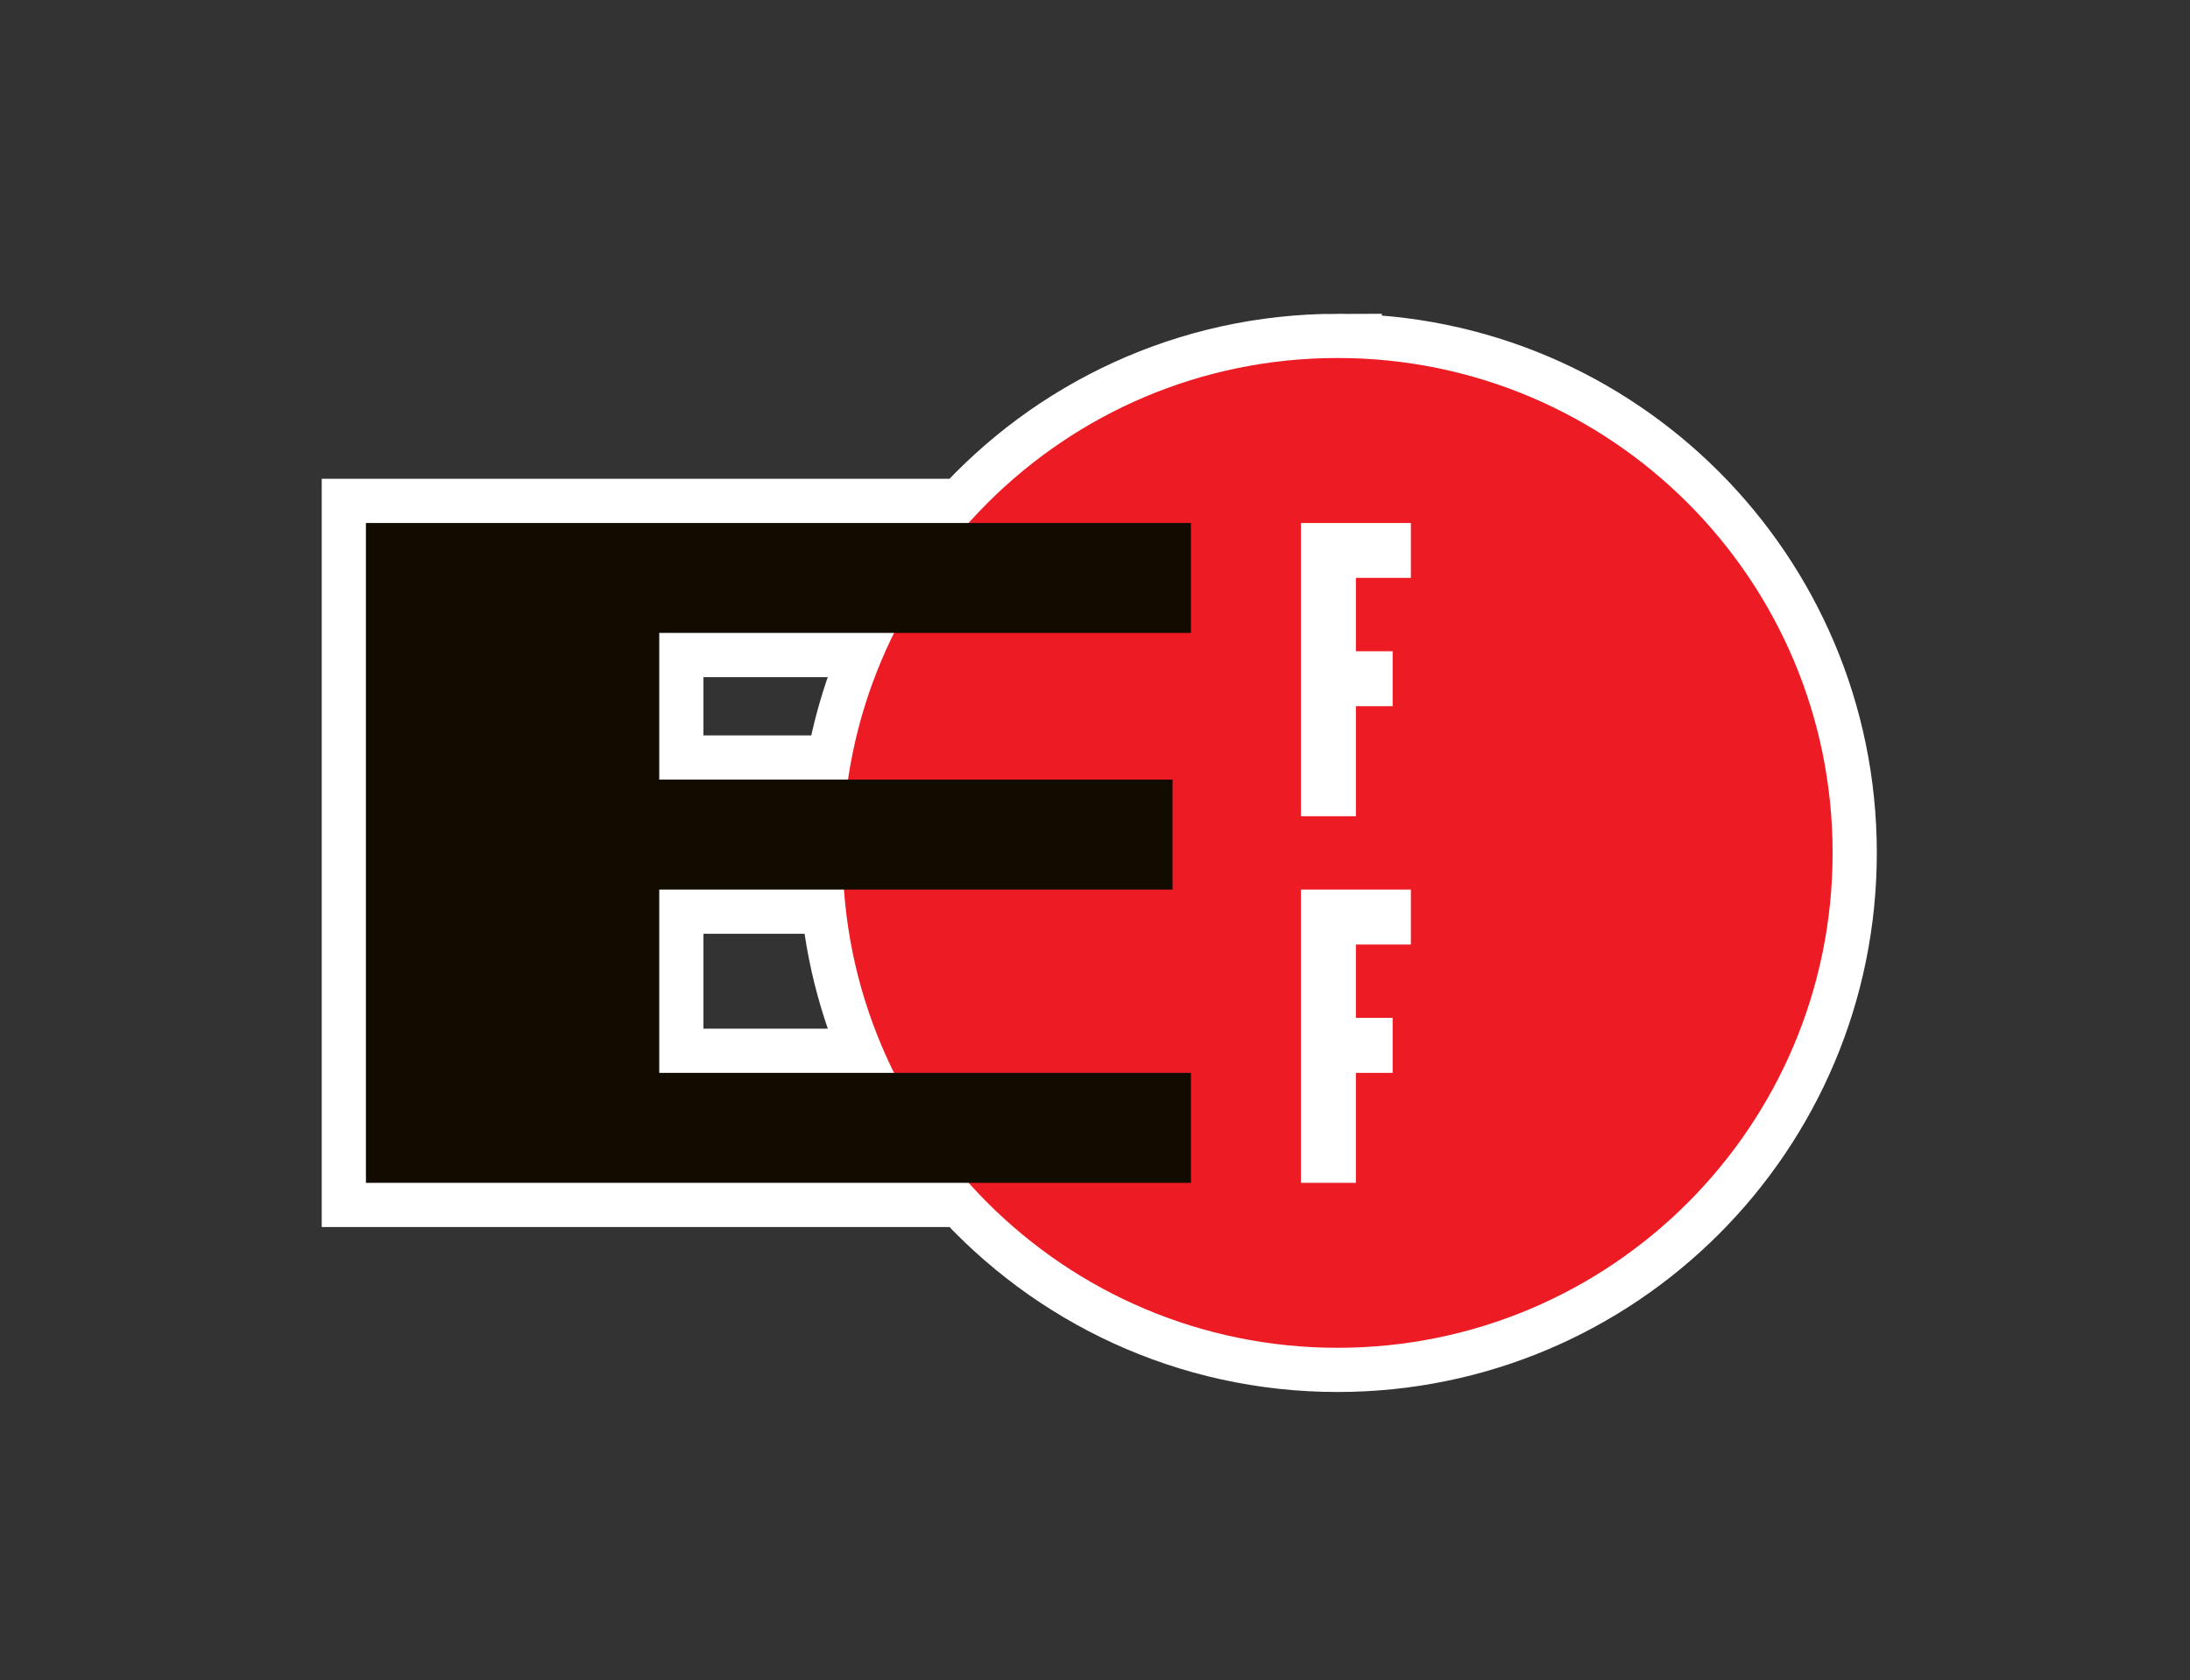 <?xml version="1.0" encoding="UTF-8" standalone="no"?>
<svg
   xmlns:svg="http://www.w3.org/2000/svg"
   xmlns="http://www.w3.org/2000/svg"
   version="1.1"
   id="svg2"
   xml:space="preserve"
   width="815.4"
   height="625.6"
   viewBox="0 0 815.4 625.6"><rect x="0" y="0" width="815.4" height="625.6" fill="#333333" stroke="none"/><title
     id="title4549">EFF-logo-plain</title><g
     id="g10"
     transform="matrix(1.333,0,0,-1.333,0,625.6)"><g
       id="g4530"
       transform="translate(-1.187,-323.915)"><g
         id="g4545"
         transform="translate(0.964,1.335)"><g
           id="g14"><g
             id="g16"><g
               id="g22"
               transform="translate(184.36,492.199)"><path
                 d="M 0,0 V 51.199 H 51.632 C 52.963,32.91 57.852,15.64 65.605,0 Z M 0,122.898 H 65.605 C 59.314,110.25 54.89,96.459 52.728,81.921 H 0 Z m 189.48,76.797 c -40.948,0 -77.712,-17.79 -103.027,-46.092 H -81.927 V -30.719 H 86.453 C 111.768,-59.007 148.532,-76.8 189.48,-76.8 c 76.365,0 138.261,61.876 138.261,138.246 0,76.37 -61.896,138.249 -138.261,138.249 z"
                 style="fill:none;stroke:#ffffff;stroke-width:24.694;stroke-linecap:butt;stroke-linejoin:miter;stroke-miterlimit:4;stroke-dasharray:none;stroke-opacity:1"
                 id="path24" /></g><g
               id="g26"
               transform="translate(235.574,553.645)"><path
                 d="m 0,0 c 0,76.37 61.909,138.249 138.267,138.249 76.364,0 138.26,-61.879 138.26,-138.249 0,-76.37 -61.896,-138.246 -138.26,-138.246 C 61.909,-138.246 0,-76.37 0,0"
                 style="fill:#ed1c24;fill-opacity:1;fill-rule:evenodd;stroke:none"
                 id="path28" /></g><g
               id="g30"
               transform="translate(102.434,645.801)"><path
                 d="M 0,0 H 230.441 V -30.704 H 81.927 v -40.978 h 143.376 v -30.721 H 81.927 v -51.2 h 148.514 v -30.718 H 0 Z"
                 style="fill:#110b00;fill-opacity:1;fill-rule:evenodd;stroke:none"
                 id="path32" /></g><g
               id="g34"
               transform="translate(363.597,645.801)"><path
                 d="m 0,0 v -81.912 h 15.353 v 30.737 h 10.259 v 15.347 H 15.353 V -15.33 H 30.709 V 0 Z"
                 style="fill:#ffffff;fill-opacity:1;fill-rule:evenodd;stroke:none"
                 id="path36" /></g><g
               id="g38"
               transform="translate(363.597,543.398)"><path
                 d="m 0,0 v -81.918 h 15.353 v 30.719 h 10.259 v 15.368 H 15.353 v 20.486 H 30.709 V 0 Z"
                 style="fill:#ffffff;fill-opacity:1;fill-rule:evenodd;stroke:none"
                 id="path40" /></g></g></g></g></g></g></svg>